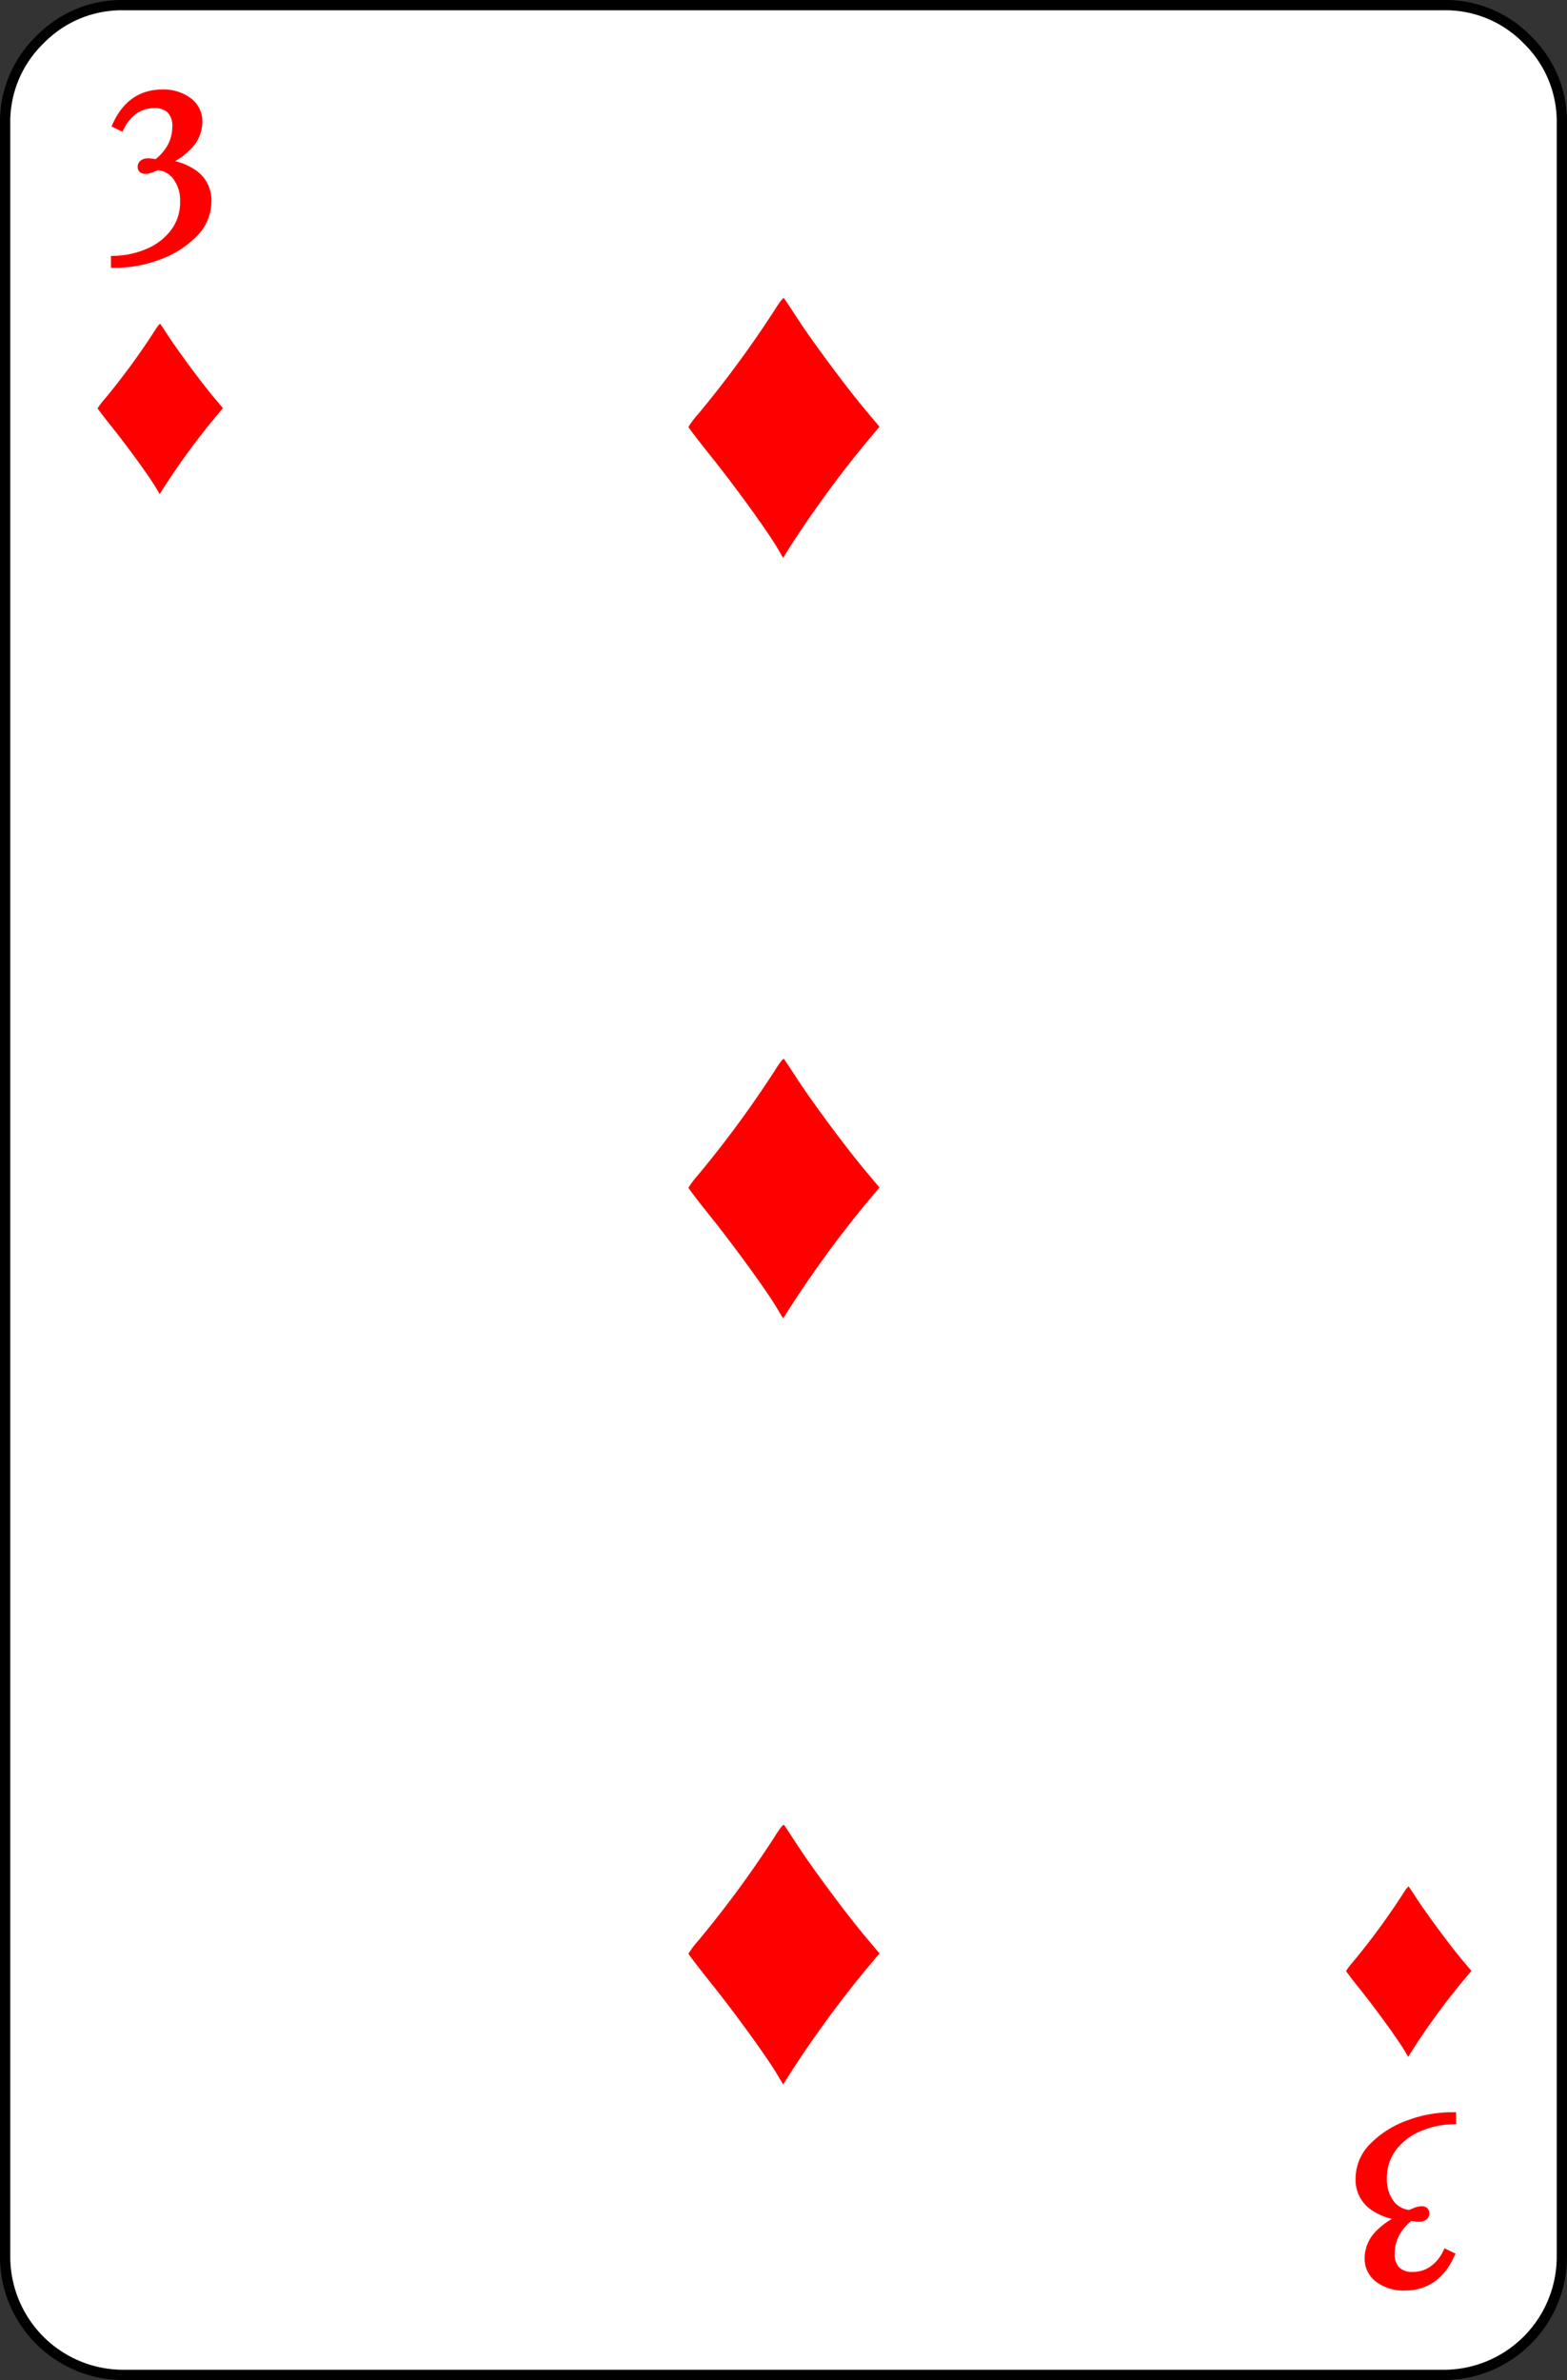 <svg id="Layer_1" data-name="Layer 1" xmlns="http://www.w3.org/2000/svg" viewBox="0 0 305 463"><rect x="0" y="0" width="305" height="463" fill="#333333" stroke="none"/><defs><style>.cls-1{fill:#fff;stroke:#000;stroke-linecap:round;stroke-width:2px;}.cls-2,.cls-3{fill:red;}.cls-2{stroke:red;stroke-miterlimit:10;stroke-width:1.47px;}</style></defs><title>3</title><path class="cls-1" d="M87.05,27H344a22.2,22.2,0,0,1,16.3,6.75A22.2,22.2,0,0,1,367,50.05V465A23,23,0,0,1,344,488H87.05A23,23,0,0,1,64,465V50.05a22.2,22.2,0,0,1,6.75-16.3A22.2,22.2,0,0,1,87.05,27Z" transform="translate(-63 -26)"/><path class="cls-2" d="M94.59,44.15h0a8.08,8.08,0,0,1,5.06,1.51h0a4.85,4.85,0,0,1,2,4.06h0a6.76,6.76,0,0,1-2.12,4.84h0a13.57,13.57,0,0,1-5.16,3.22h0a11.12,11.12,0,0,1,6.4,2h0a6.28,6.28,0,0,1,2.64,5.42h0a8.81,8.81,0,0,1-2.71,6.31h0a18.42,18.42,0,0,1-6.89,4.32h0a24.28,24.28,0,0,1-8.48,1.54h0V76.5h0a17.51,17.51,0,0,0,6.55-1.44h0a12.29,12.29,0,0,0,5-3.86h0a9.66,9.66,0,0,0,1.91-6h0a7.7,7.7,0,0,0-1.42-4.77h0a5,5,0,0,0-3.76-2.07h0l-1,.41h0a3.84,3.84,0,0,1-1.3.32h0q-.78,0-.78-.63h0a.77.77,0,0,1,.37-.69h0a1.59,1.59,0,0,1,.9-.24h0a5.86,5.86,0,0,1,.81.07h0l.9.12h0a10,10,0,0,0,2.84-3.27h0a8.26,8.26,0,0,0,.92-3.77h0a4.41,4.41,0,0,0-1.12-3.32h0A4.32,4.32,0,0,0,93,46.3h0a6.52,6.52,0,0,0-3.71,1.1h0a8.43,8.43,0,0,0-2.79,3.25h0l-.83-.4h0q2.84-6.11,8.94-6.1Z" transform="translate(-63 -26)"/><path class="cls-2" d="M336.41,470.85h0a8.08,8.08,0,0,1-5.06-1.51h0a4.85,4.85,0,0,1-2-4.06h0a6.76,6.76,0,0,1,2.12-4.84h0a13.57,13.57,0,0,1,5.16-3.22h0a11.12,11.12,0,0,1-6.4-2h0a6.28,6.28,0,0,1-2.64-5.42h0a8.81,8.81,0,0,1,2.71-6.31h0a18.42,18.42,0,0,1,6.89-4.32h0a24.28,24.28,0,0,1,8.48-1.54h0v.88h0a17.51,17.51,0,0,0-6.55,1.44h0a12.29,12.29,0,0,0-5,3.86h0a9.66,9.66,0,0,0-1.91,6h0a7.7,7.7,0,0,0,1.42,4.77h0a5,5,0,0,0,3.76,2.07h0l1-.41h0a3.84,3.84,0,0,1,1.3-.32h0q.78,0,.78.63h0a.77.77,0,0,1-.37.69h0a1.59,1.59,0,0,1-.9.24h0a5.86,5.86,0,0,1-.81-.07h0l-.9-.12h0a10,10,0,0,0-2.84,3.27h0a8.26,8.26,0,0,0-.92,3.77h0a4.41,4.41,0,0,0,1.12,3.32h0A4.32,4.32,0,0,0,338,468.7h0a6.52,6.52,0,0,0,3.71-1.1h0a8.43,8.43,0,0,0,2.79-3.25h0l.83.4h0q-2.84,6.11-8.94,6.1Z" transform="translate(-63 -26)"/><g id="layer1"><path id="path5878" class="cls-3" d="M93.29,120.78c-1.27-2.13-5.42-7.86-8.49-11.69-1.54-1.93-2.8-3.58-2.8-3.66a12.1,12.1,0,0,1,1.26-1.67A138.41,138.41,0,0,0,93,90.52c.57-.93,1.1-1.62,1.19-1.52s.88,1.31,1.78,2.68c2,3,6.23,8.74,8.66,11.63l1.76,2.09-1.76,2.1a138.15,138.15,0,0,0-10.12,13.94l-.42.69Z" transform="translate(-63 -26)"/></g><path class="cls-3" d="M336.29,424.78c-1.27-2.13-5.42-7.86-8.49-11.69-1.54-1.93-2.8-3.58-2.8-3.66a12.1,12.1,0,0,1,1.26-1.67A138.41,138.41,0,0,0,336,394.52c.57-.93,1.1-1.62,1.19-1.52s.88,1.31,1.78,2.68c2,3,6.23,8.74,8.66,11.63l1.76,2.09-1.76,2.1a138.15,138.15,0,0,0-10.12,13.94l-.42.69Z" transform="translate(-63 -26)"/><path class="cls-3" d="M214.21,280.45c-1.92-3.25-8.26-12-12.94-17.82-2.35-2.94-4.27-5.45-4.27-5.58a18.2,18.2,0,0,1,1.93-2.55,210.67,210.67,0,0,0,14.84-20.18c.87-1.43,1.68-2.47,1.81-2.32s1.36,2,2.72,4.09c3,4.59,9.5,13.33,13.2,17.73l2.68,3.19-2.68,3.19a213.24,213.24,0,0,0-15.43,21.27l-.64,1Z" transform="translate(-63 -26)"/><path class="cls-3" d="M214.21,132.45c-1.92-3.25-8.26-12-12.94-17.82-2.35-2.94-4.27-5.45-4.27-5.58a18.2,18.2,0,0,1,1.93-2.55,210.67,210.67,0,0,0,14.84-20.18c.87-1.43,1.68-2.47,1.81-2.32s1.36,2,2.72,4.09c3,4.59,9.5,13.33,13.2,17.73l2.68,3.19-2.68,3.19a213.24,213.24,0,0,0-15.43,21.27l-.64,1.05Z" transform="translate(-63 -26)"/><path class="cls-3" d="M214.21,429.45c-1.92-3.25-8.26-12-12.94-17.82-2.35-2.94-4.27-5.45-4.27-5.58a18.2,18.2,0,0,1,1.93-2.55,210.67,210.67,0,0,0,14.84-20.18c.87-1.43,1.68-2.47,1.81-2.32s1.36,2,2.72,4.09c3,4.59,9.5,13.33,13.2,17.73l2.68,3.19-2.68,3.19a213.24,213.24,0,0,0-15.43,21.27l-.64,1Z" transform="translate(-63 -26)"/></svg>